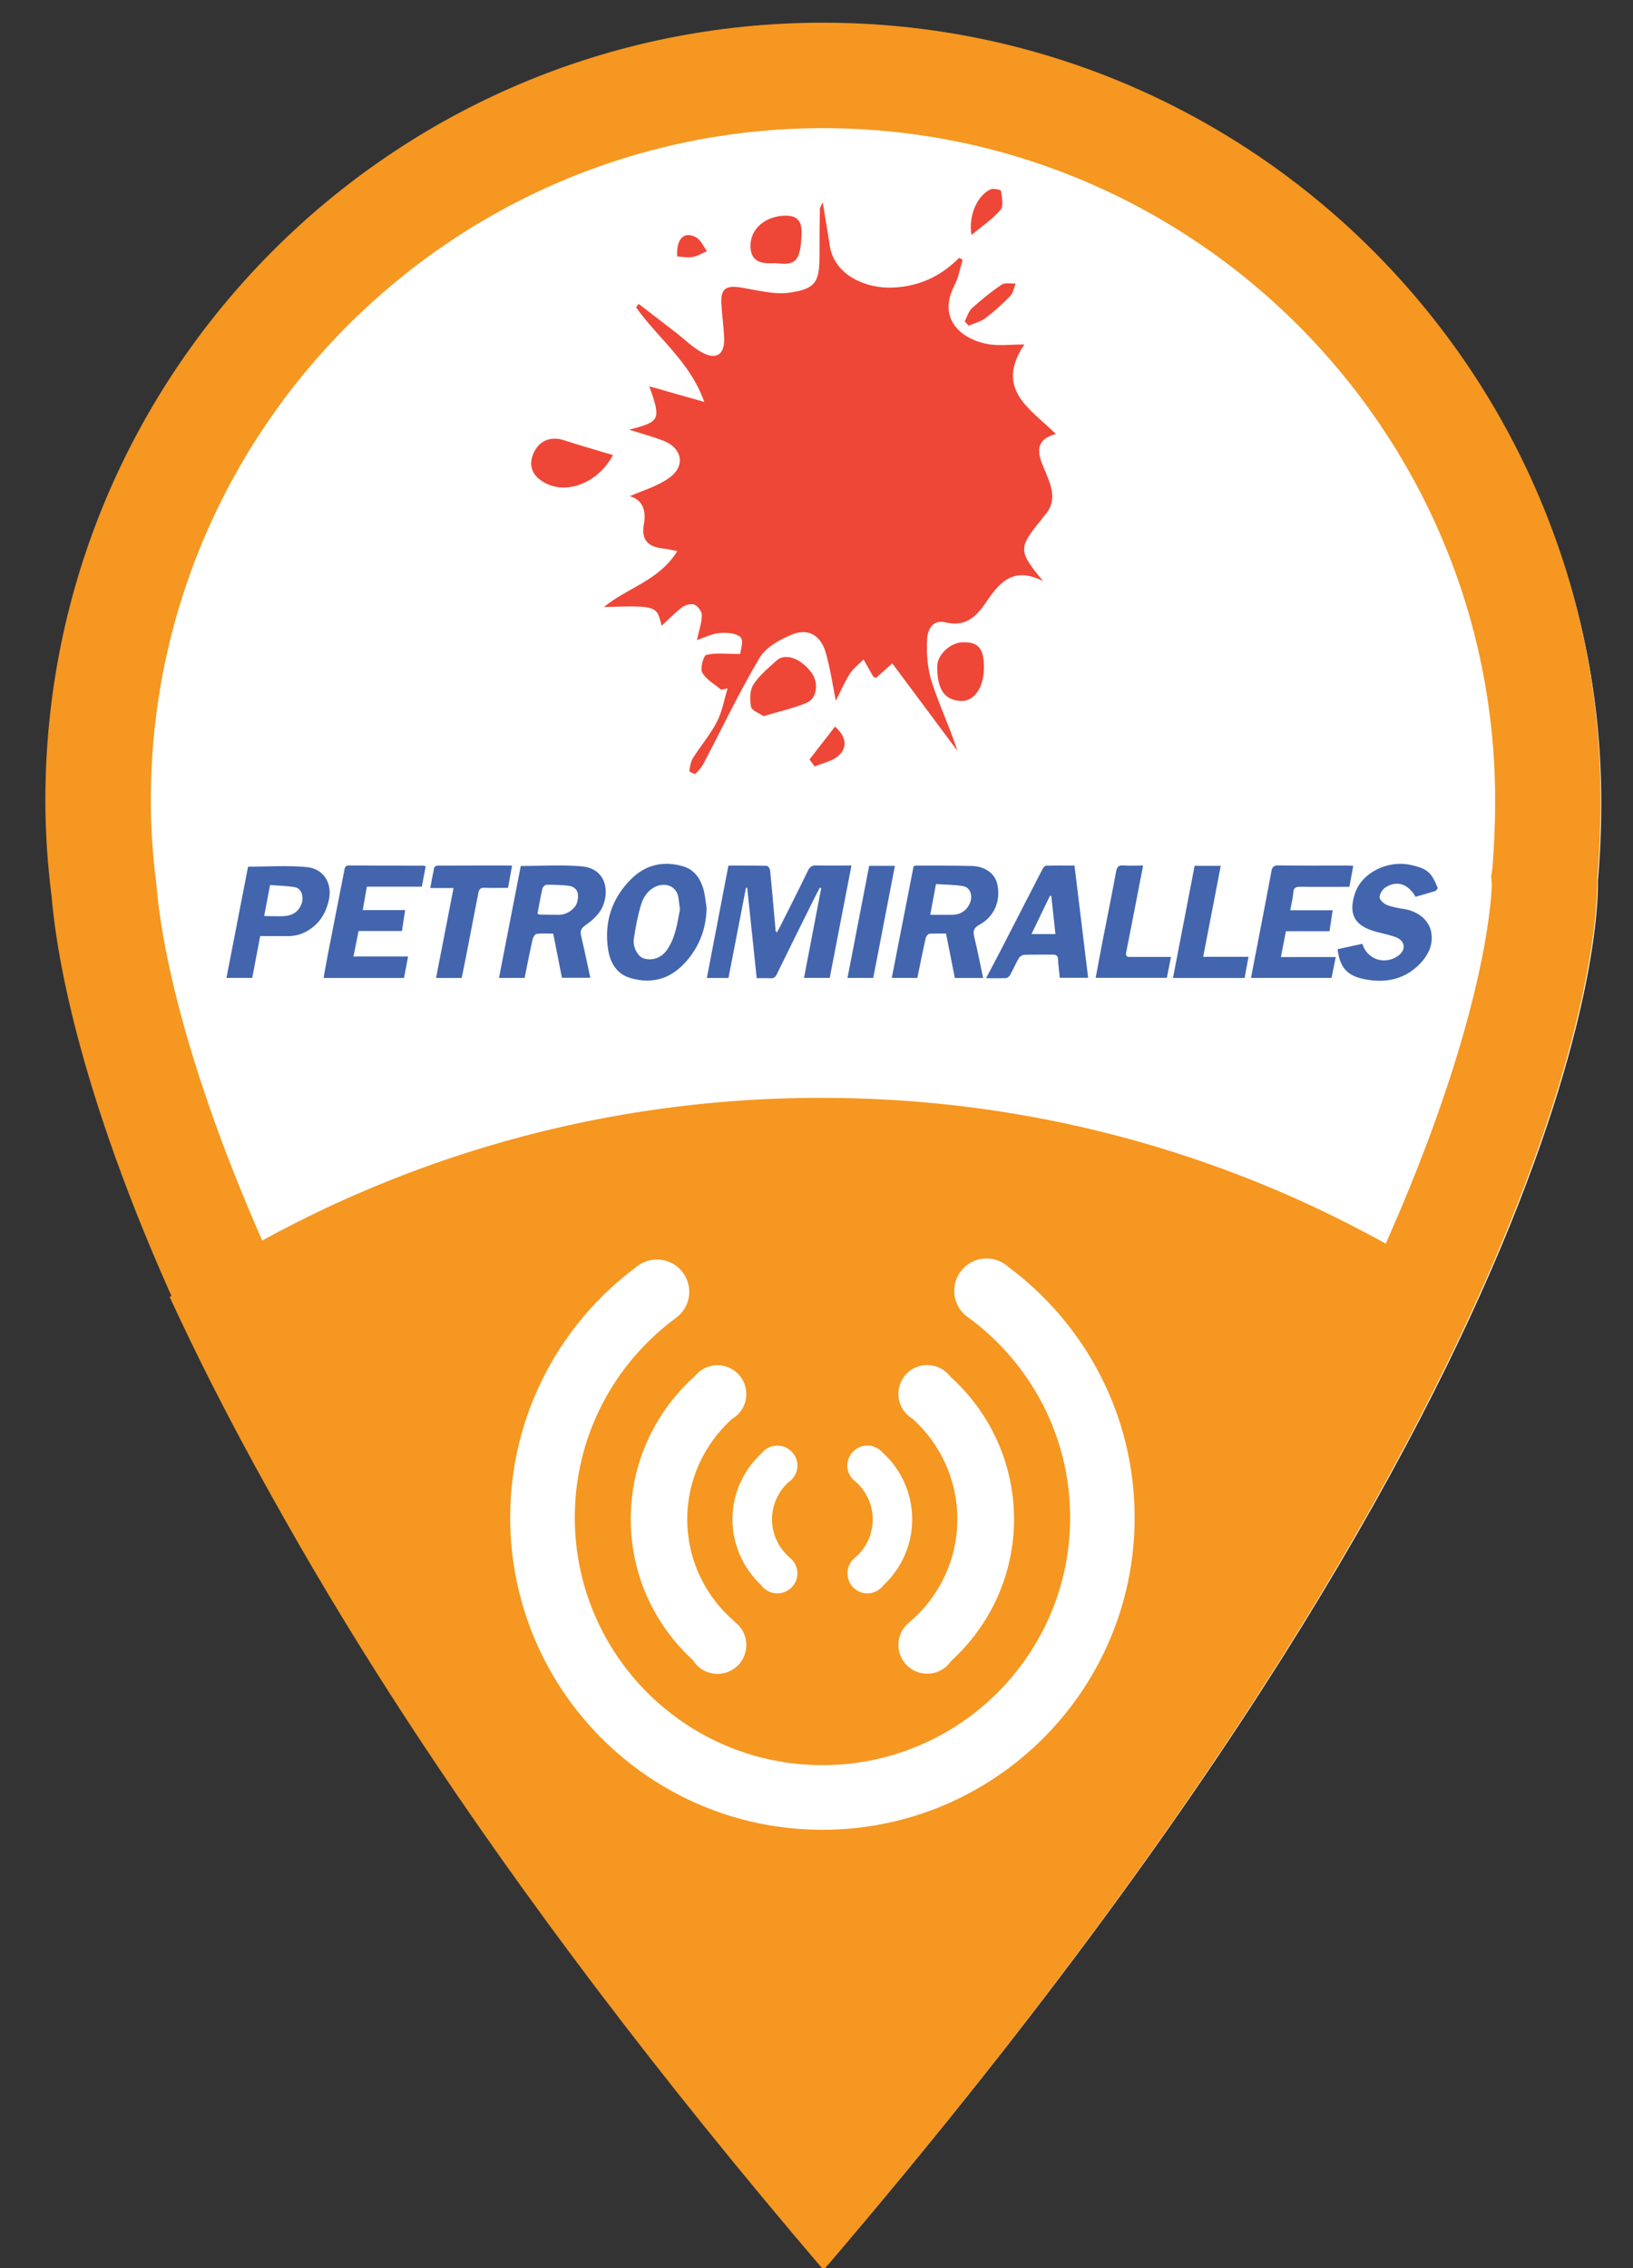 <?xml version="1.0" encoding="utf-8"?>
<!-- Generator: Adobe Illustrator 16.0.0, SVG Export Plug-In . SVG Version: 6.00 Build 0)  -->
<!DOCTYPE svg PUBLIC "-//W3C//DTD SVG 1.1//EN" "http://www.w3.org/Graphics/SVG/1.1/DTD/svg11.dtd">
<svg version="1.1" id="Layer_1" xmlns="http://www.w3.org/2000/svg" xmlns:xlink="http://www.w3.org/1999/xlink" x="0px" y="0px"
	 width="72px" height="100px" viewBox="0 0 72 100" enable-background="new 0 0 72 100" xml:space="preserve">
<rect x="0" y="0" width="72" height="100" fill="#333333" stroke="none"/>
<path id="fondo_x5F_icono" fill="#FFFFFF" d="M70.6,35.367c0-18.833-15.275-34.109-34.109-34.109
	c-18.833,0-34.109,15.276-34.109,34.109c0,1.444,0.1,2.836,0.274,4.229c0.447,5.275,4.18,25.503,33.86,60.233
	C71.42,59.002,70.451,38.852,70.451,38.852C70.551,37.707,70.6,36.562,70.6,35.367"/>
<path fill="#F59720" d="M36.285,5.65c16.342,0,29.637,13.295,29.637,29.636c0,1.059-0.043,2.073-0.133,3.097l-0.043,0.24
	l0.029,0.351c-0.016,0.934-0.703,18.929-29.464,53.872C25.623,79.85,17.618,67.721,12.487,56.736
	c-4.506-9.642-5.402-15.516-5.578-17.594L6.9,39.052L6.89,38.959c-0.162-1.286-0.24-2.487-0.24-3.673
	C6.65,18.945,19.945,5.65,36.285,5.65 M36.285,1C17.355,1,2,16.355,2,35.286c0,1.45,0.1,2.85,0.276,4.25
	c0.45,5.302,4.201,25.633,34.035,60.543c35.086-41.037,34.111-61.293,34.111-61.293c0.1-1.15,0.15-2.302,0.15-3.5
	C70.572,16.355,55.217,1,36.285,1"/>
<g id="triangiulo_inferior">
	<path fill="#F59720" d="M7.481,57.183C12.23,67.5,20.784,81.704,36.208,99.751c15.521-18.154,24.095-32.302,28.827-42.494
		c-8.219-5.589-18.139-8.855-28.827-8.855C25.565,48.402,15.68,51.639,7.481,57.183"/>
	<path fill="#FFFFFF" d="M41.943,73.224c-0.053,0.068-0.102,0.136-0.162,0.196c-0.496,0.496-1.303,0.496-1.801,0
		c-0.492-0.493-0.492-1.299,0-1.796c0.047-0.044,0.096-0.086,0.146-0.126c1.277-1.095,2.084-2.717,2.084-4.522
		c0-1.759-0.766-3.336-1.977-4.426c-0.092-0.055-0.176-0.117-0.254-0.198c-0.492-0.493-0.492-1.298,0-1.796
		c0.498-0.497,1.305-0.497,1.801,0c0.041,0.04,0.076,0.089,0.109,0.127c1.727,1.548,2.82,3.799,2.82,6.293
		C44.711,69.449,43.641,71.675,41.943,73.224 M32.28,62.555c0.089-0.052,0.177-0.118,0.253-0.192c0.497-0.5,0.497-1.303,0-1.8
		c-0.498-0.497-1.303-0.497-1.798,0c-0.034,0.033-0.07,0.076-0.098,0.109c-1.736,1.555-2.828,3.798-2.828,6.304
		c0,2.466,1.062,4.686,2.751,6.226c0.05,0.083,0.105,0.158,0.175,0.229c0.495,0.49,1.3,0.49,1.798,0
		c0.497-0.503,0.497-1.303,0-1.806c-0.042-0.035-0.083-0.069-0.122-0.102v-0.01c-1.289-1.094-2.11-2.718-2.11-4.537
		C30.302,65.227,31.067,63.646,32.28,62.555 M38.924,64.051c-0.023-0.019-0.041-0.04-0.057-0.057
		c-0.168-0.169-0.389-0.263-0.621-0.263c-0.238,0-0.459,0.094-0.627,0.263c-0.346,0.347-0.346,0.902,0,1.243
		c0.043,0.041,0.09,0.08,0.141,0.118c0.457,0.421,0.719,1.012,0.719,1.631c0,0.645-0.279,1.263-0.775,1.685l-0.018,0.013
		c-0.02,0.013-0.039,0.03-0.066,0.061c-0.166,0.162-0.252,0.384-0.252,0.621c0,0.235,0.086,0.458,0.252,0.622
		c0.168,0.169,0.389,0.263,0.627,0.263c0.232,0,0.453-0.094,0.621-0.263c0.027-0.027,0.057-0.061,0.086-0.098
		c0.809-0.752,1.266-1.811,1.266-2.903C40.219,65.874,39.754,64.803,38.924,64.051 M34.898,65.24
		c0.167-0.165,0.262-0.392,0.262-0.624c0-0.234-0.094-0.456-0.262-0.622c-0.17-0.169-0.389-0.258-0.622-0.258
		c-0.238,0-0.459,0.089-0.627,0.258c-0.012,0.017-0.032,0.038-0.046,0.057c-0.833,0.752-1.309,1.818-1.309,2.936
		c0,1.089,0.463,2.142,1.262,2.896c0.028,0.041,0.061,0.072,0.093,0.111c0.167,0.163,0.389,0.257,0.627,0.257
		c0.233,0,0.452-0.094,0.622-0.257c0.167-0.17,0.262-0.389,0.262-0.622c0-0.237-0.094-0.46-0.266-0.631
		c-0.02-0.02-0.034-0.03-0.052-0.044l-0.019-0.021c-0.494-0.426-0.785-1.04-0.785-1.688c0-0.619,0.262-1.206,0.715-1.631
		C34.805,65.322,34.855,65.285,34.898,65.24 M44.443,55.846c-0.041-0.045-0.098-0.082-0.154-0.124
		c-0.658-0.434-1.547-0.258-1.98,0.403c-0.406,0.613-0.277,1.436,0.289,1.894c0.018,0.014,0.039,0.021,0.055,0.037
		c0.018,0.013,0.037,0.034,0.059,0.044c2.705,1.987,4.471,5.192,4.471,8.804c0,6.033-4.893,10.919-10.924,10.919
		c-6.029,0-10.916-4.886-10.916-10.919c0-3.596,1.738-6.777,4.422-8.771h-0.004h0.004c0.653-0.444,0.82-1.326,0.379-1.978
		c-0.442-0.65-1.324-0.823-1.978-0.379c-0.042,0.025-0.08,0.057-0.122,0.091c-3.369,2.507-5.55,6.522-5.55,11.037
		c0,7.605,6.165,13.769,13.765,13.769c7.602,0,13.768-6.163,13.768-13.769C50.025,62.373,47.828,58.355,44.443,55.846"/>
</g>
<g id="petromiralles">
	<g id="XMLID_15_">
		<path id="XMLID_42_" fill="#4265AE" d="M36.583,43.113c-0.401,0-0.759,0-1.133,0c0.255-1.33,0.508-2.643,0.758-3.955
			c-0.019-0.008-0.039-0.018-0.058-0.025c-0.076,0.148-0.157,0.293-0.231,0.441c-0.56,1.127-1.12,2.253-1.671,3.383
			c-0.064,0.129-0.134,0.184-0.281,0.174c-0.191-0.014-0.386-0.003-0.603-0.003c-0.141-1.339-0.28-2.661-0.419-3.981
			c-0.018-0.003-0.036-0.004-0.054-0.007c-0.258,1.325-0.515,2.65-0.773,3.978c-0.319,0-0.609,0-0.952,0
			c0.317-1.654,0.631-3.291,0.95-4.955c0.566,0,1.129-0.006,1.692,0.01c0.053,0.001,0.141,0.131,0.148,0.207
			c0.087,0.883,0.162,1.766,0.24,2.648c0.001,0.017,0.016,0.03,0.048,0.09c0.054-0.09,0.096-0.154,0.13-0.225
			c0.421-0.834,0.843-1.668,1.25-2.509c0.083-0.166,0.174-0.233,0.36-0.228c0.501,0.012,1.004,0.004,1.557,0.004
			C37.221,39.829,36.904,41.467,36.583,43.113z"/>
		<path id="XMLID_39_" fill="#4265AE" d="M22.961,38.18c0.898,0,1.794-0.061,2.679,0.016c1.19,0.102,1.245,1.293,0.842,1.945
			c-0.16,0.257-0.415,0.475-0.667,0.649c-0.194,0.136-0.244,0.255-0.193,0.472c0.143,0.605,0.268,1.215,0.406,1.845
			c-0.417,0-0.817,0-1.252,0c-0.125-0.63-0.251-1.271-0.384-1.945c-0.249,0-0.496-0.018-0.736,0.011
			c-0.068,0.009-0.151,0.146-0.172,0.237c-0.126,0.564-0.238,1.132-0.354,1.706c-0.373,0-0.73,0-1.129,0
			C22.322,41.459,22.641,39.82,22.961,38.18z M23.698,40.286c0.051,0.021,0.076,0.038,0.1,0.038c0.291,0.004,0.58,0.009,0.871,0.007
			c0.312-0.002,0.685-0.245,0.773-0.538c0.095-0.313,0.071-0.695-0.401-0.745c-0.313-0.034-0.629-0.043-0.944-0.039
			c-0.062,0-0.164,0.093-0.179,0.158C23.833,39.531,23.77,39.902,23.698,40.286z"/>
		<path id="XMLID_36_" fill="#4265AE" d="M43.346,43.117c-0.424,0-0.818,0-1.248,0c-0.127-0.639-0.252-1.28-0.385-1.957
			c-0.242,0-0.488-0.011-0.73,0.009c-0.061,0.006-0.148,0.106-0.164,0.177c-0.133,0.588-0.252,1.18-0.373,1.77
			c-0.389,0-0.746,0-1.127,0c0.322-1.646,0.641-3.278,0.963-4.927c0.035-0.007,0.086-0.026,0.137-0.026
			c0.803,0.002,1.607-0.002,2.41,0.016c0.633,0.016,1.07,0.357,1.158,0.871c0.123,0.717-0.166,1.375-0.805,1.722
			c-0.262,0.142-0.287,0.285-0.225,0.544C43.102,41.901,43.215,42.496,43.346,43.117z M41.014,40.332c0.35,0,0.662,0.004,0.979,0
			c0.371-0.004,0.658-0.209,0.785-0.551c0.119-0.322-0.014-0.666-0.322-0.714c-0.391-0.063-0.793-0.063-1.188-0.089
			C41.18,39.447,41.102,39.858,41.014,40.332z"/>
		<path id="XMLID_33_" fill="#4265AE" d="M31.153,40.012c-0.007,0.885-0.298,1.666-0.849,2.32c-0.655,0.779-1.482,1.086-2.501,0.791
			c-0.62-0.178-0.9-0.685-0.989-1.253c-0.188-1.196,0.156-2.265,1.02-3.119c0.635-0.626,1.413-0.812,2.283-0.556
			c0.482,0.144,0.735,0.504,0.878,0.943C31.085,39.416,31.104,39.72,31.153,40.012z M29.979,40.102
			c-0.022-0.182-0.044-0.329-0.06-0.478c-0.063-0.595-0.629-0.739-1.063-0.509c-0.326,0.174-0.498,0.467-0.593,0.777
			c-0.149,0.488-0.242,1-0.317,1.508c-0.054,0.36,0.177,0.767,0.417,0.848c0.399,0.135,0.813-0.023,1.058-0.385
			C29.788,41.318,29.863,40.691,29.979,40.102z"/>
		<path id="XMLID_32_" fill="#4265AE" d="M58.977,41.848c0.373-0.081,0.732-0.16,1.09-0.237c0.211,0.699,0.998,0.952,1.584,0.524
			c0.344-0.25,0.314-0.641-0.078-0.801c-0.24-0.1-0.504-0.148-0.758-0.218c-0.102-0.028-0.203-0.052-0.303-0.085
			c-0.893-0.287-1.039-0.863-0.76-1.67c0.318-0.918,1.471-1.438,2.422-1.232c0.357,0.078,0.711,0.162,0.941,0.475
			c0.113,0.159,0.191,0.348,0.268,0.531c0.016,0.03-0.051,0.133-0.096,0.146c-0.289,0.094-0.586,0.173-0.875,0.257
			c-0.326-0.573-0.83-0.737-1.332-0.409c-0.131,0.085-0.254,0.289-0.252,0.438c0.004,0.115,0.186,0.277,0.322,0.332
			c0.24,0.096,0.506,0.139,0.766,0.181c0.592,0.095,1.072,0.472,1.18,0.987c0.107,0.509-0.076,0.957-0.404,1.332
			c-0.676,0.768-1.563,0.965-2.521,0.775C59.49,43.039,59.074,42.742,58.977,41.848z"/>
		<path id="XMLID_31_" fill="#4265AE" d="M58.758,40.131c-0.051,0.336-0.092,0.619-0.139,0.927c-0.65,0-1.279,0-1.922,0
			c-0.074,0.381-0.146,0.736-0.221,1.137c0.832,0,1.613,0,2.418,0c-0.066,0.329-0.125,0.618-0.186,0.92c-1.18,0-2.35,0-3.551,0
			c0.096-0.496,0.191-0.983,0.283-1.468c0.207-1.077,0.418-2.151,0.617-3.23c0.033-0.179,0.09-0.265,0.299-0.262
			c1.025,0.014,2.051,0.006,3.074,0.006c0.068,0,0.139,0.008,0.236,0.013c-0.059,0.313-0.111,0.609-0.17,0.925
			c-0.729,0-1.441,0.008-2.154-0.003c-0.201-0.002-0.307,0.032-0.32,0.261c-0.018,0.249-0.086,0.495-0.135,0.775
			C57.52,40.131,58.113,40.131,58.758,40.131z"/>
		<path id="XMLID_30_" fill="#4265AE" d="M17.814,43.117c-1.198,0-2.353,0-3.547,0c0.063-0.348,0.119-0.682,0.183-1.012
			c0.243-1.238,0.488-2.477,0.728-3.715c0.025-0.128,0.032-0.233,0.212-0.232c1.096,0.008,2.191,0.005,3.286,0.008
			c0.016,0,0.032,0.011,0.093,0.029c-0.055,0.289-0.111,0.585-0.171,0.898c-0.805,0-1.598,0-2.422,0
			c-0.06,0.338-0.117,0.662-0.183,1.031c0.627,0,1.237,0,1.87,0c-0.049,0.328-0.093,0.612-0.141,0.924c-0.637,0-1.269,0-1.912,0
			c-0.075,0.377-0.145,0.727-0.225,1.123c0.793,0,1.572,0,2.407,0C17.927,42.518,17.871,42.813,17.814,43.117z"/>
		<path id="XMLID_27_" fill="#4265AE" d="M47.375,38.162c0.205,1.672,0.402,3.3,0.602,4.948c-0.426,0-0.826,0-1.25,0
			c-0.027-0.27-0.064-0.538-0.076-0.806c-0.01-0.164-0.08-0.217-0.23-0.215c-0.424,0.005-0.85-0.007-1.273,0.008
			c-0.078,0.004-0.189,0.079-0.23,0.152c-0.139,0.236-0.244,0.488-0.375,0.727c-0.035,0.064-0.117,0.14-0.184,0.145
			c-0.277,0.016-0.557,0.006-0.883,0.006c0.248-0.471,0.479-0.902,0.703-1.338c0.596-1.158,1.189-2.318,1.789-3.477
			c0.031-0.061,0.1-0.142,0.156-0.145C46.535,38.157,46.947,38.162,47.375,38.162z M46.354,39.508
			c-0.02-0.004-0.041-0.01-0.061-0.014c-0.27,0.557-0.539,1.113-0.814,1.688c0.361,0,0.684,0,1.055,0
			C46.471,40.609,46.414,40.06,46.354,39.508z"/>
		<path id="XMLID_24_" fill="#4265AE" d="M9.985,43.113c0.322-1.658,0.64-3.297,0.952-4.903c0.884,0,1.742-0.063,2.587,0.019
			c0.737,0.071,1.128,0.697,0.981,1.42c-0.098,0.475-0.304,0.902-0.709,1.227c-0.351,0.281-0.727,0.408-1.168,0.398
			c-0.386-0.009-0.773-0.002-1.157-0.002c-0.12,0.63-0.234,1.23-0.35,1.842C10.738,43.113,10.372,43.113,9.985,43.113z
			 M11.648,40.387c0.349,0,0.668,0.031,0.979-0.008c0.296-0.037,0.538-0.2,0.658-0.502c0.131-0.328,0.011-0.712-0.286-0.762
			c-0.359-0.063-0.729-0.065-1.093-0.094C11.817,39.495,11.737,39.914,11.648,40.387z"/>
		<path id="XMLID_23_" fill="#4265AE" d="M22.401,39.145c-0.363,0-0.698,0.011-1.032-0.004c-0.18-0.008-0.248,0.066-0.279,0.23
			c-0.19,0.99-0.383,1.98-0.576,2.971c-0.049,0.258-0.105,0.514-0.16,0.775c-0.376,0-0.736,0-1.128,0
			c0.257-1.32,0.51-2.625,0.771-3.965c-0.34,0-0.662,0-1.025,0c0.06-0.324,0.109-0.607,0.17-0.888
			c0.009-0.041,0.081-0.098,0.125-0.099c1.093-0.006,2.186-0.004,3.31-0.004C22.515,38.5,22.461,38.806,22.401,39.145z"/>
		<path id="XMLID_22_" fill="#4265AE" d="M52.672,38.173c0.387,0,0.744,0,1.152,0c-0.258,1.339-0.514,2.655-0.775,4.011
			c0.674,0,1.313,0,2,0c-0.063,0.337-0.117,0.633-0.174,0.934c-1.061,0-2.1,0-3.158,0C52.035,41.467,52.352,39.828,52.672,38.173z"
			/>
		<path id="XMLID_21_" fill="#4265AE" d="M51.631,42.19c-0.068,0.341-0.125,0.623-0.184,0.921c-1.039,0-2.074,0-3.137,0
			c0.096-0.51,0.184-1.008,0.281-1.504c0.207-1.059,0.422-2.113,0.617-3.174c0.039-0.197,0.094-0.293,0.313-0.277
			c0.279,0.02,0.563,0.004,0.879,0.004c-0.094,0.488-0.184,0.949-0.273,1.409c-0.156,0.801-0.307,1.602-0.469,2.4
			c-0.037,0.175,0.014,0.224,0.178,0.222c0.494-0.003,0.988-0.001,1.482-0.001C51.412,42.19,51.508,42.19,51.631,42.19z"/>
		<path id="XMLID_16_" fill="#4265AE" d="M38.502,43.115c-0.393,0-0.744,0-1.135,0c0.318-1.657,0.637-3.295,0.955-4.941
			c0.373,0,0.73,0,1.135,0C39.139,39.834,38.82,41.473,38.502,43.115z"/>
	</g>
	<g id="XMLID_4_">
		<path id="XMLID_14_" fill="#EE4737" d="M29.861,24.298c-0.326-0.063-0.437-0.096-0.549-0.105
			c-0.668-0.056-1.063-0.329-0.923-1.081c0.121-0.642-0.098-1.107-0.625-1.234c0.53-0.236,1.198-0.425,1.733-0.803
			c0.757-0.534,0.583-1.343-0.298-1.666c-0.452-0.166-0.916-0.292-1.465-0.465c1.377-0.352,1.416-0.428,0.897-1.912
			c0.823,0.234,1.533,0.437,2.421,0.689c-0.634-1.79-2.056-2.815-3.006-4.17c0.038-0.051,0.075-0.102,0.112-0.153
			c0.542,0.418,1.086,0.834,1.627,1.252c0.39,0.301,0.746,0.664,1.174,0.893c0.625,0.334,0.986,0.09,0.969-0.608
			c-0.013-0.515-0.096-1.028-0.123-1.543c-0.035-0.66,0.198-0.822,0.853-0.717c0.726,0.115,1.484,0.332,2.186,0.224
			c1.137-0.174,1.284-0.482,1.288-1.629c0-0.685,0.005-1.371,0.017-2.056c0-0.063,0.05-0.126,0.125-0.298
			c0.114,0.703,0.219,1.3,0.309,1.9c0.203,1.347,1.624,1.905,2.751,1.864c1.182-0.043,2.135-0.488,2.957-1.314
			c0.051,0.029,0.104,0.059,0.154,0.088c-0.117,0.377-0.184,0.781-0.361,1.126c-0.768,1.479,0.295,2.382,1.484,2.593
			c0.48,0.085,0.986,0.014,1.598,0.014c-1.334,1.979,0.27,2.841,1.391,3.949c-0.846,0.214-0.85,0.738-0.586,1.365
			c0.109,0.261,0.219,0.522,0.313,0.789c0.18,0.523,0.166,1.018-0.24,1.449c-0.064,0.068-0.111,0.151-0.17,0.224
			c-0.977,1.194-0.977,1.342,0.119,2.66c-1.4-0.713-1.998,0.171-2.582,1.023c-0.424,0.619-0.922,0.992-1.717,0.795
			c-0.598-0.148-0.795,0.359-0.816,0.724c-0.037,0.632,0.014,1.308,0.205,1.905c0.328,1.021,0.799,1.996,1.131,3.035
			c-0.945-1.27-1.893-2.537-2.873-3.857c-0.342,0.305-0.525,0.472-0.711,0.637c-0.053-0.021-0.109-0.027-0.127-0.057
			c-0.146-0.248-0.287-0.501-0.428-0.752c-0.205,0.207-0.449,0.391-0.605,0.631c-0.234,0.367-0.408,0.775-0.618,1.189
			c-0.152-0.751-0.25-1.463-0.452-2.144c-0.218-0.743-0.77-1.064-1.473-0.778c-0.54,0.217-1.159,0.562-1.437,1.031
			c-0.895,1.502-1.646,3.091-2.46,4.643c-0.091,0.174-0.226,0.334-0.369,0.471c-0.029,0.027-0.274-0.094-0.269-0.124
			c0.031-0.2,0.062-0.417,0.167-0.583c0.34-0.538,0.763-1.029,1.052-1.592c0.233-0.451,0.319-0.977,0.47-1.471
			c-0.094,0.021-0.188,0.043-0.282,0.063c-0.289-0.246-0.659-0.446-0.835-0.757c-0.102-0.184,0.049-0.749,0.178-0.781
			c0.412-0.104,0.866-0.039,1.494-0.039c0.009-0.142,0.164-0.58,0.02-0.732c-0.182-0.192-0.616-0.219-0.932-0.193
			c-0.334,0.027-0.658,0.198-0.997,0.311c0.083-0.381,0.206-0.732,0.219-1.088c0.006-0.16-0.168-0.405-0.322-0.473
			c-0.141-0.063-0.405,0.01-0.546,0.113c-0.315,0.235-0.59,0.527-0.907,0.819c-0.215-0.894-0.215-0.894-2.543-0.828
			C27.659,25.907,29.06,25.607,29.861,24.298z"/>
		<path id="XMLID_12_" fill="#EE4737" d="M27.023,20.064c-0.632,1.192-1.977,1.756-2.976,1.236c-0.588-0.306-0.77-0.777-0.515-1.337
			c0.249-0.545,0.756-0.742,1.336-0.553C25.567,19.638,26.272,19.838,27.023,20.064z"/>
		<path id="XMLID_11_" fill="#EE4737" d="M33.66,31.574c-0.19-0.135-0.514-0.245-0.546-0.41c-0.061-0.316-0.057-0.731,0.105-0.984
			c0.262-0.407,0.661-0.732,1.028-1.063c0.378-0.342,1.067-0.088,1.53,0.537c0.333,0.453,0.255,1.139-0.223,1.338
			C34.974,31.231,34.35,31.369,33.66,31.574z"/>
		<path id="XMLID_10_" fill="#EE4737" d="M43.381,29.473c-0.012,0.855-0.434,1.452-1.006,1.432
			c-0.727-0.027-1.055-0.501-1.053-1.526c0-0.509,0.574-1.05,1.125-1.062C43.152,28.303,43.393,28.601,43.381,29.473z"/>
		<path id="XMLID_9_" fill="#EE4737" d="M34.188,11.605c-0.531,0.022-1.075,0.006-1.099-0.728c-0.025-0.789,0.663-1.358,1.542-1.369
			c0.639-0.007,0.734,0.379,0.709,0.878C35.283,11.577,35.046,11.697,34.188,11.605z"/>
		<path id="XMLID_8_" fill="#EE4737" d="M42.834,10.36c-0.15-0.859,0.27-1.762,0.846-2.013c0.127-0.055,0.451,0.022,0.455,0.067
			c0.039,0.281,0.123,0.665-0.02,0.837C43.787,9.646,43.338,9.939,42.834,10.36z"/>
		<path id="XMLID_7_" fill="#EE4737" d="M42.535,14.167c0.104-0.197,0.168-0.44,0.322-0.582c0.414-0.374,0.85-0.729,1.313-1.039
			c0.148-0.099,0.406-0.034,0.611-0.044c-0.076,0.186-0.107,0.414-0.236,0.548c-0.342,0.35-0.707,0.684-1.098,0.978
			c-0.211,0.159-0.494,0.224-0.744,0.331C42.646,14.296,42.592,14.231,42.535,14.167z"/>
		<path id="XMLID_6_" fill="#EE4737" d="M36.816,32.034c0.538,0.479,0.522,0.94,0.174,1.269c-0.266,0.256-0.707,0.332-1.072,0.49
			c-0.075-0.104-0.151-0.205-0.227-0.309C36.066,33.002,36.44,32.519,36.816,32.034z"/>
		<path id="XMLID_5_" fill="#EE4737" d="M29.856,11.305c-0.046-0.779,0.306-1.127,0.833-0.842c0.21,0.116,0.325,0.402,0.484,0.61
			c-0.21,0.089-0.415,0.219-0.634,0.257C30.318,11.37,30.081,11.317,29.856,11.305z"/>
	</g>
</g>
</svg>
